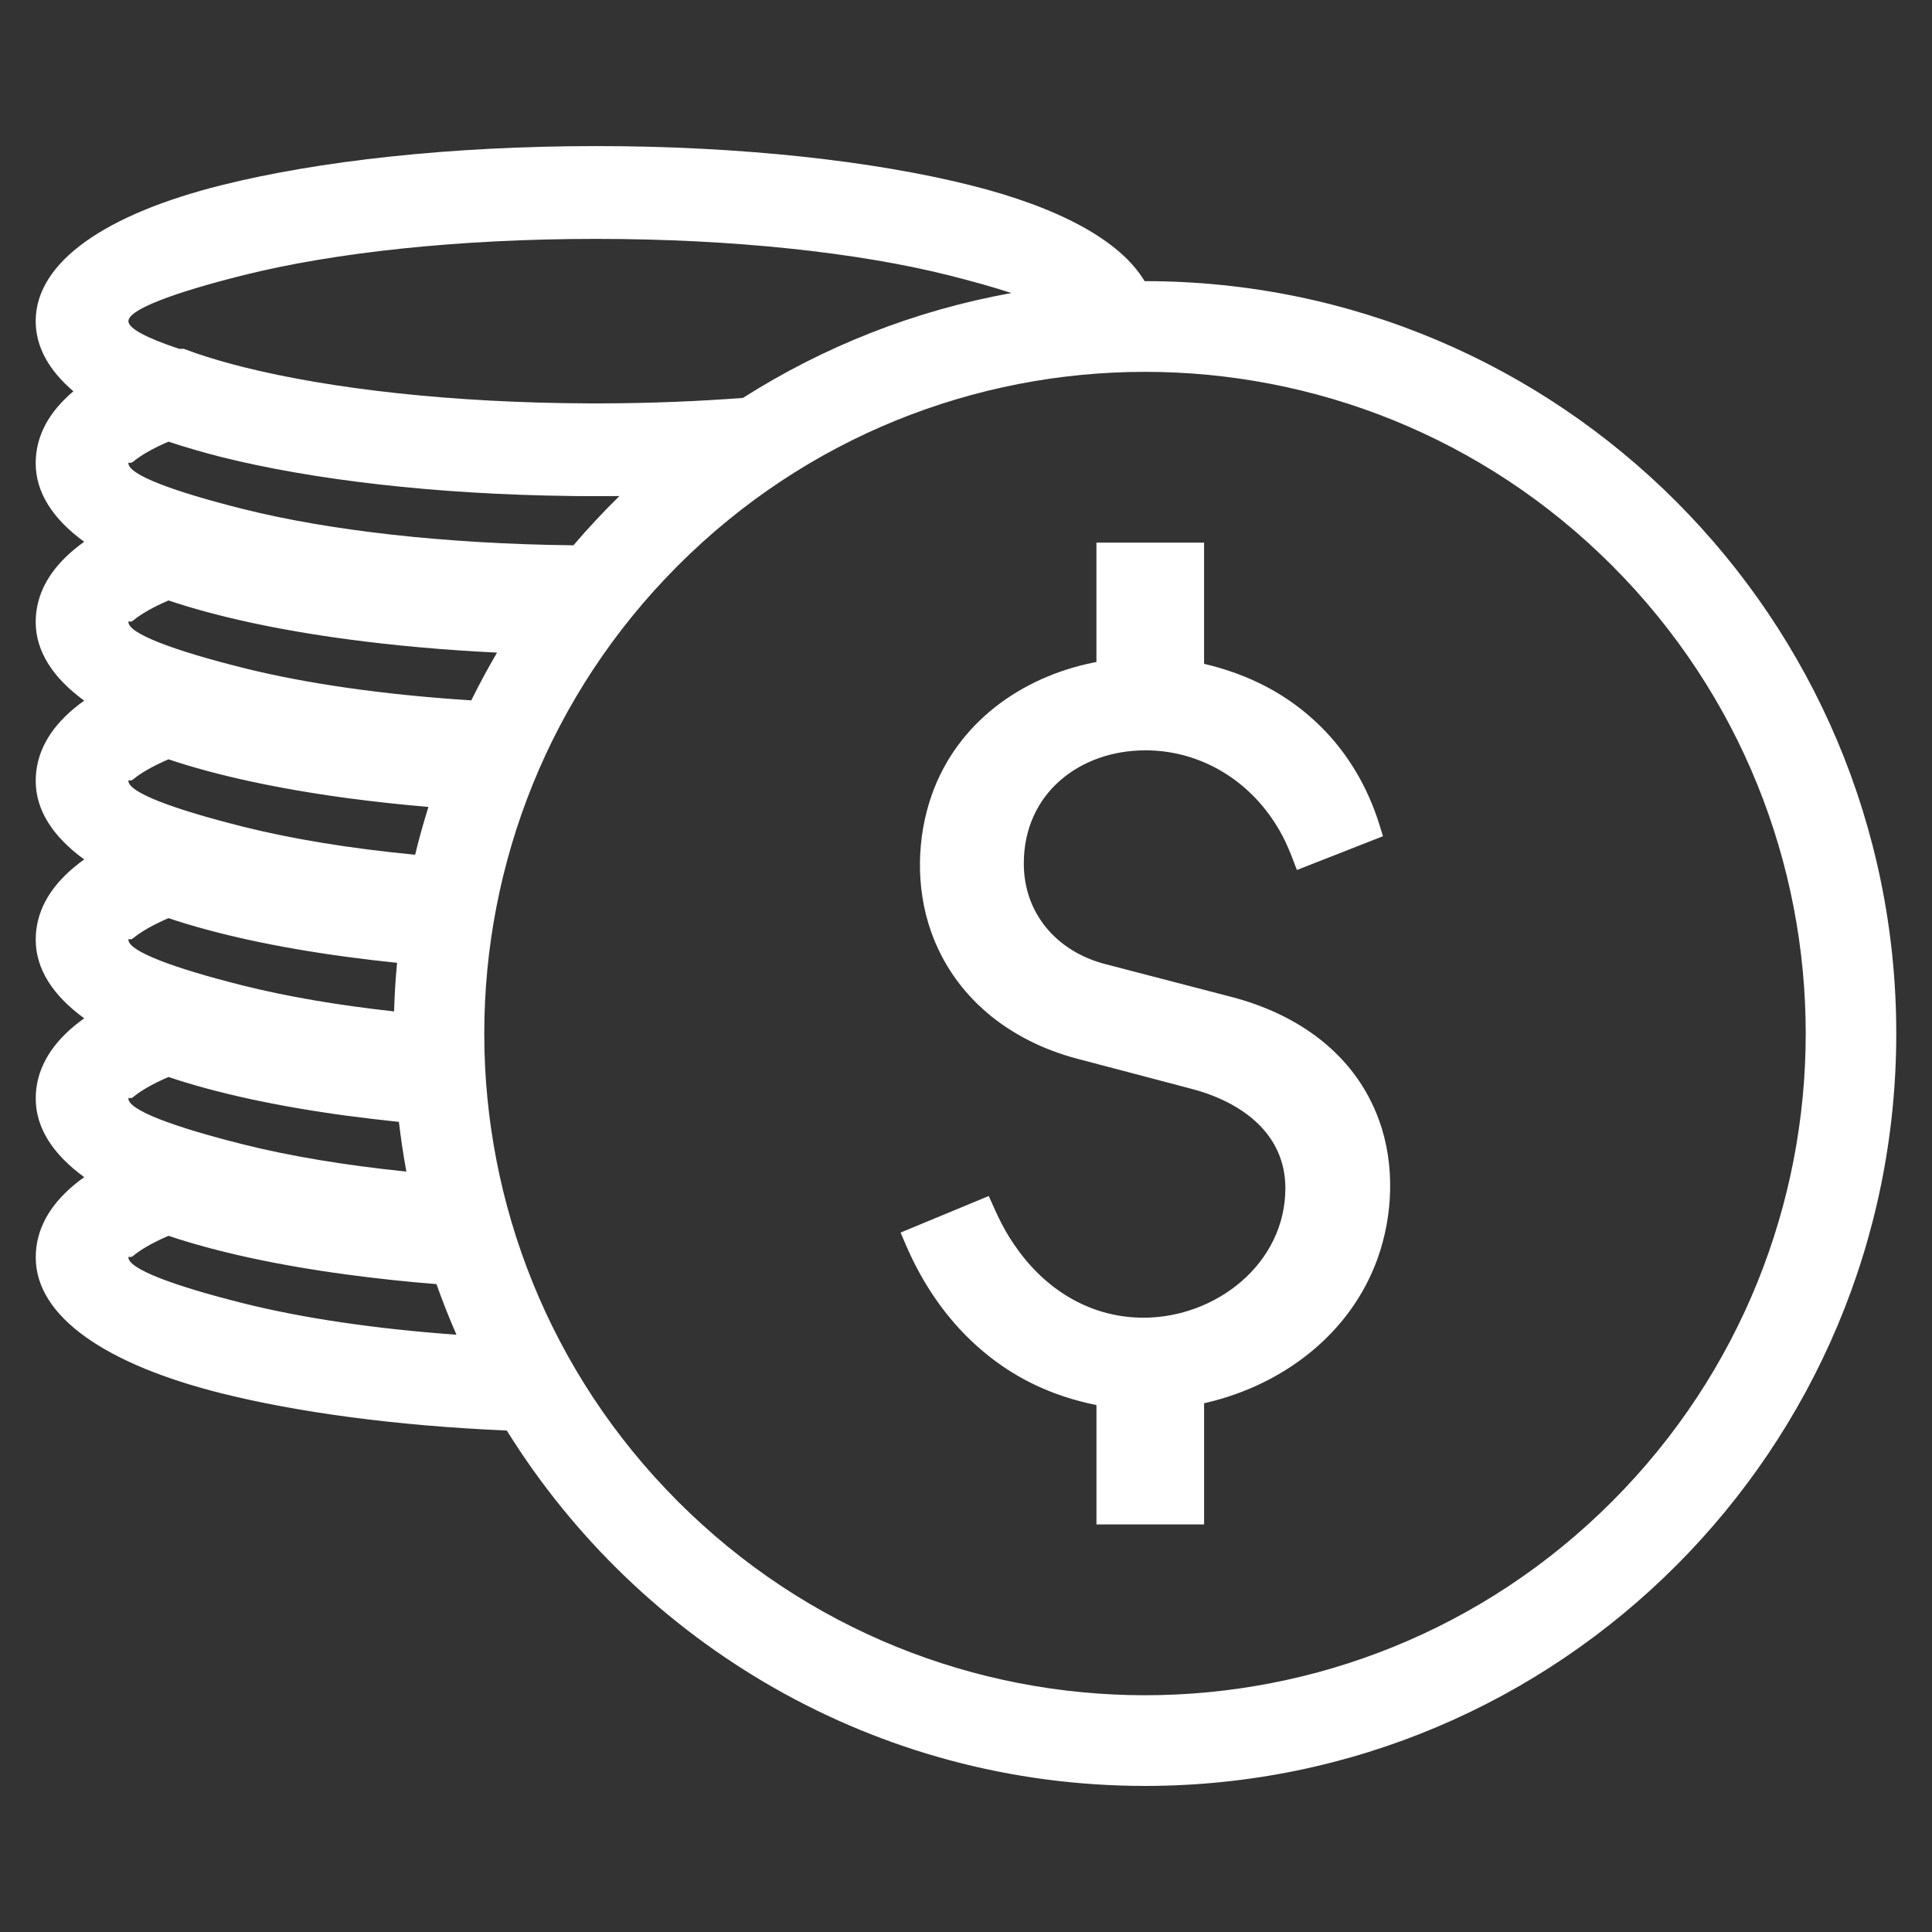 <?xml version="1.0" encoding="UTF-8" standalone="no"?>
<svg
   xmlns:dc="http://purl.org/dc/elements/1.1/"
   xmlns:cc="http://creativecommons.org/ns#"
   xmlns:rdf="http://www.w3.org/1999/02/22-rdf-syntax-ns#"
   xmlns:svg="http://www.w3.org/2000/svg"
   xmlns="http://www.w3.org/2000/svg"
   xmlns:sodipodi="http://sodipodi.sourceforge.net/DTD/sodipodi-0.dtd"
   xmlns:inkscape="http://www.inkscape.org/namespaces/inkscape"
   inkscape:version="1.0 (4035a4fb49, 2020-05-01)"
   sodipodi:docname="moeda_icon.svg"
   id="svg8"
   version="1.1"
   viewBox="0 0 210 210"
   height="210mm"
   width="210mm">
  <rect x="0" y="0" width="210" height="210" fill="#333333" stroke="none"/>
  <defs
     id="defs2">
    <pattern
       id="EMFhbasepattern"
       patternUnits="userSpaceOnUse"
       width="6"
       height="6"
       x="0"
       y="0" />
    <pattern
       id="EMFhbasepattern-3"
       patternUnits="userSpaceOnUse"
       width="6"
       height="6"
       x="0"
       y="0" />
    <pattern
       id="EMFhbasepattern-7"
       patternUnits="userSpaceOnUse"
       width="6"
       height="6"
       x="0"
       y="0" />
    <pattern
       id="EMFhbasepattern-6"
       patternUnits="userSpaceOnUse"
       width="6"
       height="6"
       x="0"
       y="0" />
    <pattern
       id="EMFhbasepattern-62"
       patternUnits="userSpaceOnUse"
       width="6"
       height="6"
       x="0"
       y="0" />
    <pattern
       id="EMFhbasepattern-4"
       patternUnits="userSpaceOnUse"
       width="6"
       height="6"
       x="0"
       y="0" />
    <pattern
       id="EMFhbasepattern-45"
       patternUnits="userSpaceOnUse"
       width="6"
       height="6"
       x="0"
       y="0" />
    <pattern
       id="EMFhbasepattern-64"
       patternUnits="userSpaceOnUse"
       width="6"
       height="6"
       x="0"
       y="0" />
    <pattern
       id="EMFhbasepattern-5"
       patternUnits="userSpaceOnUse"
       width="6"
       height="6"
       x="0"
       y="0" />
    <pattern
       id="EMFhbasepattern-622"
       patternUnits="userSpaceOnUse"
       width="6"
       height="6"
       x="0"
       y="0" />
    <pattern
       id="EMFhbasepattern-74"
       patternUnits="userSpaceOnUse"
       width="6"
       height="6"
       x="0"
       y="0" />
    <pattern
       id="EMFhbasepattern-48"
       patternUnits="userSpaceOnUse"
       width="6"
       height="6"
       x="0"
       y="0" />
    <pattern
       id="EMFhbasepattern-1"
       patternUnits="userSpaceOnUse"
       width="6"
       height="6"
       x="0"
       y="0" />
    <pattern
       id="EMFhbasepattern-648"
       patternUnits="userSpaceOnUse"
       width="6"
       height="6"
       x="0"
       y="0" />
    <pattern
       id="EMFhbasepattern-18"
       patternUnits="userSpaceOnUse"
       width="6"
       height="6"
       x="0"
       y="0" />
    <pattern
       id="EMFhbasepattern-37"
       patternUnits="userSpaceOnUse"
       width="6"
       height="6"
       x="0"
       y="0" />
    <pattern
       id="EMFhbasepattern-35"
       patternUnits="userSpaceOnUse"
       width="6"
       height="6"
       x="0"
       y="0" />
    <pattern
       id="EMFhbasepattern-0"
       patternUnits="userSpaceOnUse"
       width="6"
       height="6"
       x="0"
       y="0" />
    <pattern
       id="EMFhbasepattern-77"
       patternUnits="userSpaceOnUse"
       width="6"
       height="6"
       x="0"
       y="0" />
    <pattern
       id="EMFhbasepattern-69"
       patternUnits="userSpaceOnUse"
       width="6"
       height="6"
       x="0"
       y="0" />
  </defs>
  <sodipodi:namedview
     inkscape:snap-object-midpoints="true"
     inkscape:window-maximized="1"
     inkscape:window-y="-8"
     inkscape:window-x="-8"
     inkscape:window-height="1057"
     inkscape:window-width="1920"
     showgrid="false"
     inkscape:document-rotation="0"
     inkscape:current-layer="layer1"
     inkscape:document-units="mm"
     inkscape:cy="510.1207"
     inkscape:cx="281.68563"
     inkscape:zoom="0.7"
     inkscape:pageshadow="2"
     inkscape:pageopacity="0.0"
     borderopacity="1.0"
     bordercolor="#666666"
     pagecolor="#ffffff"
     id="base" />
  <g
     id="layer1"
     inkscape:groupmode="layer"
     inkscape:label="Layer 1">
    <path
       style="fill:#ffffff;fill-opacity:1;fill-rule:nonzero;stroke:none;stroke-width:0.143"
       d="m 149.917,121.813 c 1.725,4.808 1.492,10.299 -0.173,14.961 -2.93,8.193 -10.24,13.716 -18.551,15.681 l -0.314,0.07 v 13.174 h -11.7 v -12.974 c -4.947,-1.002 -9.262,-3.043 -13.09,-6.503 -3.287,-2.973 -5.845,-6.736 -7.656,-10.976 l -0.541,-1.272 9.581,-3.974 c 1.049,2.377 1.763,3.953 3.26,5.983 3.304,4.489 8.062,7.245 13.566,7.245 7.878,0 15.415,-5.88 15.415,-14.078 0,-6 -4.855,-9.422 -10.3,-10.824 l -1.325,-0.347 v -0.005 l -10.987,-2.891 c -7.391,-1.949 -13.387,-6.693 -15.912,-13.856 -1.676,-4.765 -1.536,-10.191 0.076,-14.788 2.747,-7.824 9.657,-12.811 17.588,-14.42 l 0.324,-0.065 V 58.98 h 11.7 v 13.174 c 4.828,1.137 9.105,3.281 12.679,6.817 2.968,2.946 5.115,6.584 6.391,10.705 l 0.373,1.218 -9.354,3.671 c -0.86,-2.29 -1.422,-3.763 -2.828,-5.767 -3.185,-4.527 -8.191,-7.24 -13.631,-7.24 -7.121,0 -13.225,4.651 -13.225,12.302 0,5.431 3.596,9.568 8.851,10.932 l 13.652,3.552 c 7.386,1.906 13.555,6.303 16.128,13.467 z M 64.771,15.878 c 15.815,0 30.213,1.624 40.708,4.256 9.538,2.383 16.285,5.973 18.935,10.429 0.011,0 0.027,-0.005 0.043,-0.005 45.093,0 81.659,36.626 81.659,81.785 0,45.159 -36.566,81.779 -81.659,81.779 -29.278,0 -54.955,-15.443 -69.369,-38.629 -11.965,-0.514 -22.719,-1.966 -31.03,-4.05 -12.463,-3.119 -20.173,-8.29 -20.173,-14.772 0,-2.989 1.465,-5.626 4.19,-7.895 0.341,-0.282 0.697,-0.558 1.081,-0.828 -3.395,-2.469 -5.272,-5.344 -5.272,-8.539 0,-2.989 1.465,-5.631 4.19,-7.895 0.341,-0.282 0.697,-0.558 1.081,-0.828 -3.395,-2.469 -5.272,-5.35 -5.272,-8.545 0,-2.989 1.465,-5.626 4.19,-7.895 0.341,-0.282 0.697,-0.558 1.081,-0.828 -3.395,-2.469 -5.272,-5.344 -5.272,-8.539 0,-2.989 1.465,-5.631 4.19,-7.895 0.341,-0.282 0.697,-0.558 1.081,-0.828 -3.395,-2.475 -5.272,-5.35 -5.272,-8.545 0,-2.989 1.465,-5.626 4.19,-7.895 0.341,-0.282 0.697,-0.558 1.081,-0.828 -3.395,-2.469 -5.272,-5.344 -5.272,-8.539 0,-2.956 1.433,-5.572 4.098,-7.819 -2.649,-2.258 -4.098,-4.819 -4.098,-7.624 0,-6.481 7.71,-11.653 20.173,-14.772 10.495,-2.632 24.898,-4.256 40.713,-4.256 z m 45.163,15.974 c -1.892,-0.623 -4.217,-1.278 -6.894,-1.949 -9.716,-2.431 -23.244,-3.937 -38.269,-3.937 -15.031,0 -28.553,1.505 -38.275,3.937 -7.748,1.938 -12.538,3.763 -12.538,5.003 0,0.801 2.006,1.846 5.52,3.011 h 0.497 c 1.536,0.579 3.266,1.132 5.163,1.641 0.443,0.119 0.898,0.233 1.357,0.352 9.554,2.388 22.79,3.882 37.518,3.937 h 0.13 c 0.205,0 0.416,0 0.627,0 0.205,0 0.416,0 0.627,0 h 0.13 c 5.304,-0.022 10.413,-0.227 15.226,-0.596 8.743,-5.556 18.61,-9.498 29.18,-11.398 z M 67.328,53.917 c -0.184,0 -0.368,0 -0.551,0.005 h -0.395 l -0.195,0.005 c -0.2,0 -0.4,0 -0.6,0 h -0.162 c -0.222,0 -0.438,0 -0.654,0 -0.222,0 -0.438,0 -0.654,0 h -0.162 c -0.2,0 -0.406,0 -0.606,0 l -0.195,-0.005 h -0.389 c -0.2,-0.005 -0.4,-0.005 -0.6,-0.005 l -0.13,-0.005 C 47.301,53.738 33.947,52.152 24.058,49.677 c -0.984,-0.249 -1.936,-0.504 -2.86,-0.78 -1.006,-0.287 -1.968,-0.585 -2.882,-0.893 -1.665,0.72 -2.958,1.446 -3.828,2.171 -0.346,0.287 -0.53,-0.011 -0.53,0.173 0,1.24 4.79,3.059 12.538,4.998 9.192,2.301 21.784,3.774 35.836,3.926 1.584,-1.857 3.255,-3.644 4.996,-5.355 z M 54.028,70.936 C 48.269,70.659 42.787,70.161 37.721,69.479 30.135,68.461 23.512,67.015 18.316,65.266 c -1.665,0.72 -2.958,1.451 -3.828,2.171 -0.346,0.287 -0.53,-0.011 -0.53,0.173 0,1.24 4.79,3.065 12.538,5.003 6.694,1.673 15.182,2.908 24.731,3.514 0.876,-1.765 1.806,-3.498 2.801,-5.193 z m -7.456,16.775 C 43.506,87.451 40.548,87.126 37.721,86.747 30.135,85.723 23.512,84.283 18.316,82.534 c -1.665,0.72 -2.958,1.446 -3.828,2.171 -0.346,0.287 -0.53,-0.011 -0.53,0.173 0,1.24 4.79,3.059 12.538,4.998 5.228,1.31 11.554,2.35 18.626,3.032 0.427,-1.754 0.908,-3.493 1.449,-5.198 z m -3.412,16.943 c -1.86,-0.19 -3.677,-0.406 -5.439,-0.644 -7.586,-1.018 -14.209,-2.464 -19.405,-4.213 -1.665,0.72 -2.958,1.451 -3.828,2.171 -0.346,0.287 -0.53,-0.011 -0.53,0.173 0,1.24 4.79,3.065 12.538,5.003 4.655,1.164 10.186,2.117 16.339,2.794 0.049,-1.776 0.157,-3.536 0.324,-5.285 z m 0.2,17.289 c -1.93,-0.2 -3.812,-0.422 -5.639,-0.666 -7.586,-1.018 -14.209,-2.464 -19.405,-4.213 -1.665,0.72 -2.958,1.446 -3.828,2.171 -0.346,0.287 -0.53,-0.011 -0.53,0.173 0,1.24 4.79,3.059 12.538,4.998 4.996,1.251 10.992,2.258 17.675,2.94 -0.33,-1.781 -0.6,-3.585 -0.811,-5.404 z m 4.082,17.636 c -3.374,-0.271 -6.629,-0.623 -9.721,-1.04 -7.586,-1.018 -14.209,-2.464 -19.405,-4.213 -1.665,0.72 -2.958,1.451 -3.828,2.171 -0.346,0.287 -0.53,-0.005 -0.53,0.173 0,1.24 4.79,3.065 12.538,5.003 6.31,1.581 14.225,2.767 23.119,3.406 -0.789,-1.803 -1.514,-3.639 -2.174,-5.501 z M 175.237,61.487 c -28.05,-28.092 -73.511,-28.092 -101.561,0 -28.05,28.092 -28.05,73.614 0,101.706 28.05,28.097 73.511,28.097 101.561,0 28.05,-28.092 28.05,-73.614 0,-101.706 z"
       id="path1709" />
  </g>
</svg>
